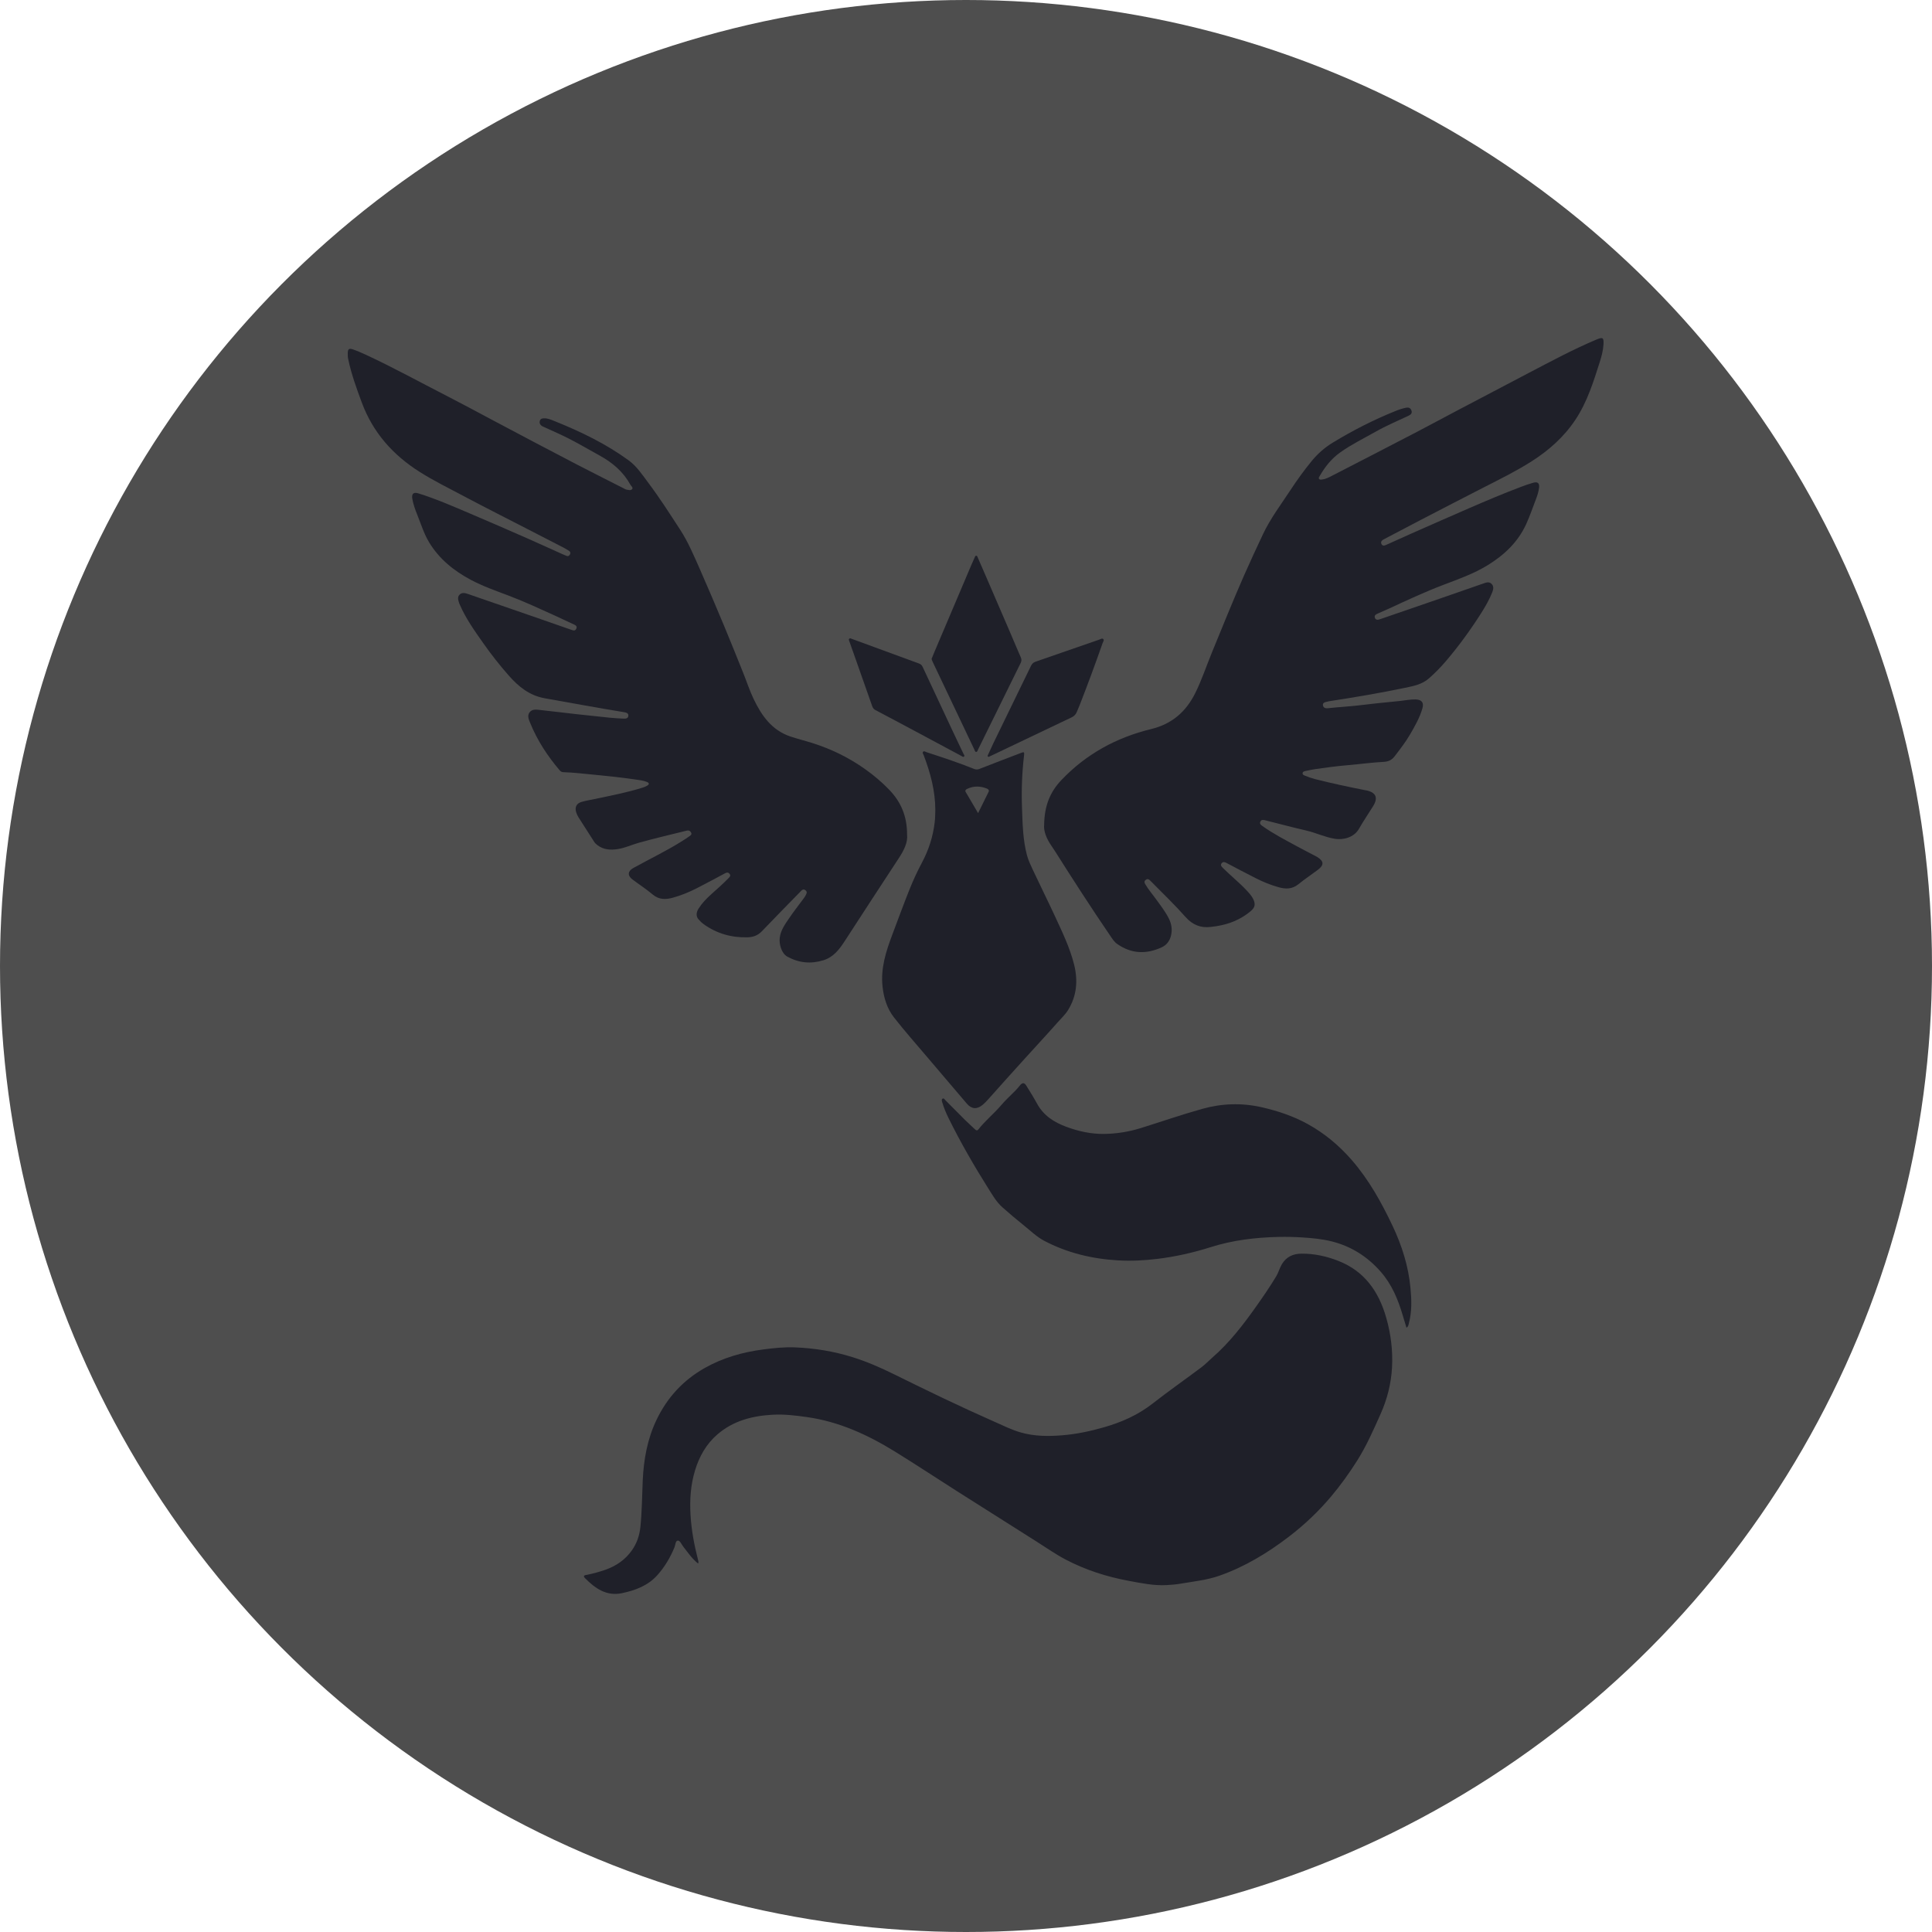 <svg width="100" height="100" viewBox="0 0 100 100" fill="none" xmlns="http://www.w3.org/2000/svg">
<circle cx="50" cy="50" r="50" fill="#4E4E4E"/>
<path d="M45.68 51.062C45.744 51.651 45.914 52.205 46.275 52.665C46.82 53.361 47.407 54.025 47.979 54.699C48.666 55.509 49.356 56.316 50.044 57.125C50.285 57.408 50.564 57.431 50.852 57.194C50.974 57.093 51.08 56.98 51.185 56.861C51.798 56.171 52.416 55.486 53.036 54.801C53.604 54.173 54.182 53.553 54.743 52.918C54.926 52.71 55.133 52.521 55.282 52.282C55.738 51.546 55.8 50.748 55.597 49.932C55.373 49.036 54.966 48.206 54.58 47.371C54.22 46.594 53.836 45.828 53.473 45.051C53.353 44.794 53.227 44.537 53.153 44.258C52.94 43.447 52.928 42.613 52.898 41.784C52.865 40.896 52.9 40.007 53.002 39.122C53.026 38.914 53.014 38.907 52.828 38.978C52.115 39.251 51.402 39.522 50.692 39.801C50.587 39.842 50.501 39.834 50.404 39.794C49.602 39.47 48.78 39.203 47.96 38.934C47.903 38.915 47.832 38.858 47.784 38.905C47.726 38.963 47.79 39.035 47.813 39.097C48.161 40.01 48.411 40.943 48.412 41.93C48.406 42.146 48.404 42.36 48.378 42.576C48.291 43.312 48.065 44.003 47.719 44.651C47.483 45.094 47.273 45.549 47.086 46.013C46.772 46.796 46.483 47.589 46.185 48.379C45.86 49.243 45.577 50.112 45.68 51.062ZM50.046 40.839C50.389 40.672 50.738 40.676 51.087 40.819C51.149 40.844 51.211 40.901 51.17 40.985C50.997 41.342 50.819 41.697 50.626 42.088C50.397 41.698 50.189 41.346 49.984 40.993C49.942 40.921 49.982 40.87 50.046 40.839Z" fill="#1F2029"/>
<path d="M55.738 36.845C55.785 36.727 55.838 36.612 55.884 36.494C56.3 35.43 56.696 34.359 57.073 33.281C57.097 33.213 57.17 33.136 57.098 33.073C57.042 33.024 56.967 33.082 56.904 33.104C55.801 33.486 54.7 33.871 53.597 34.25C53.479 34.291 53.411 34.365 53.359 34.474C52.711 35.81 52.06 37.145 51.411 38.481C51.32 38.669 51.234 38.86 51.148 39.051C51.13 39.093 51.082 39.155 51.174 39.175C51.223 39.152 51.263 39.134 51.303 39.115C51.553 38.996 51.804 38.876 52.055 38.757C53.194 38.214 54.333 37.671 55.472 37.128C55.599 37.068 55.686 36.975 55.738 36.845Z" fill="#1F2029"/>
<path d="M50.53 38.919C50.593 38.915 50.602 38.838 50.627 38.789C51.361 37.297 52.094 35.805 52.83 34.314C52.879 34.214 52.882 34.13 52.837 34.026C52.643 33.585 52.458 33.14 52.268 32.697C51.854 31.737 51.439 30.776 51.025 29.816C50.887 29.496 50.748 29.175 50.608 28.857C50.591 28.819 50.58 28.76 50.526 28.763C50.477 28.765 50.465 28.82 50.447 28.859C50.39 28.987 50.332 29.113 50.277 29.242C49.642 30.736 49.008 32.23 48.374 33.724C48.32 33.852 48.269 33.981 48.218 34.105C48.237 34.157 48.248 34.201 48.267 34.24C48.987 35.759 49.708 37.278 50.431 38.795C50.453 38.843 50.464 38.922 50.53 38.919Z" fill="#1F2029"/>
<path d="M28.205 36.144C29.568 36.385 30.929 36.64 32.296 36.861C32.412 36.88 32.528 36.91 32.524 37.038C32.521 37.187 32.387 37.202 32.268 37.196C32.036 37.184 31.803 37.172 31.572 37.149C31.003 37.092 30.434 37.031 29.866 36.968C29.235 36.897 28.605 36.819 27.974 36.751C27.775 36.729 27.552 36.685 27.41 36.871C27.278 37.044 27.369 37.24 27.44 37.415C27.809 38.323 28.338 39.131 28.97 39.873C29.015 39.926 29.074 39.965 29.149 39.967C29.715 39.985 30.276 40.056 30.839 40.108C31.528 40.172 32.215 40.249 32.9 40.348C33.098 40.377 33.301 40.396 33.489 40.476C33.61 40.527 33.613 40.597 33.503 40.663C33.434 40.704 33.356 40.737 33.279 40.762C32.454 41.022 31.606 41.183 30.762 41.361C30.54 41.407 30.315 41.444 30.098 41.508C29.838 41.585 29.743 41.779 29.822 42.04C29.85 42.13 29.89 42.219 29.94 42.299C30.211 42.727 30.487 43.153 30.76 43.58C30.802 43.645 30.857 43.694 30.918 43.741C31.24 43.988 31.606 44.008 31.982 43.947C32.357 43.887 32.704 43.723 33.068 43.621C33.888 43.391 34.716 43.2 35.541 42.994C35.656 42.965 35.73 43.009 35.775 43.102C35.82 43.194 35.74 43.244 35.681 43.286C35.547 43.381 35.409 43.47 35.27 43.557C34.465 44.06 33.61 44.468 32.782 44.927C32.49 45.088 32.468 45.319 32.735 45.52C33.083 45.783 33.452 46.019 33.784 46.3C34.113 46.578 34.463 46.566 34.833 46.463C35.26 46.345 35.669 46.177 36.063 45.976C36.553 45.727 37.035 45.464 37.52 45.206C37.612 45.156 37.698 45.138 37.769 45.24C37.834 45.334 37.768 45.392 37.709 45.452C37.427 45.743 37.124 46.01 36.822 46.279C36.571 46.503 36.338 46.745 36.156 47.031C36.027 47.233 36.026 47.435 36.151 47.58C36.233 47.676 36.323 47.764 36.427 47.839C37.105 48.324 37.86 48.536 38.687 48.515C38.977 48.508 39.223 48.422 39.431 48.205C40.084 47.524 40.745 46.85 41.405 46.175C41.48 46.099 41.561 45.979 41.69 46.078C41.818 46.176 41.728 46.283 41.678 46.383C41.664 46.411 41.646 46.438 41.627 46.463C41.361 46.825 41.081 47.178 40.83 47.55C40.621 47.857 40.401 48.163 40.358 48.554C40.324 48.853 40.439 49.346 40.759 49.519C41.357 49.844 41.972 49.903 42.621 49.702C43.143 49.54 43.442 49.143 43.722 48.712C44.654 47.276 45.588 45.842 46.527 44.411C46.79 44.01 46.996 43.597 46.95 43.2C46.952 42.224 46.618 41.492 46.023 40.874C45.645 40.481 45.23 40.132 44.786 39.816C43.94 39.214 43.019 38.764 42.032 38.454C41.653 38.335 41.266 38.242 40.891 38.114C39.946 37.79 39.418 37.036 39.01 36.184C38.797 35.739 38.644 35.264 38.459 34.805C38.134 33.999 37.812 33.191 37.477 32.389C37.063 31.401 36.646 30.412 36.213 29.432C35.907 28.742 35.611 28.041 35.199 27.408C34.67 26.596 34.148 25.778 33.566 25.002C33.252 24.583 32.96 24.134 32.531 23.822C31.343 22.957 30.03 22.328 28.674 21.784C28.506 21.717 28.336 21.642 28.145 21.652C28.047 21.656 27.973 21.683 27.941 21.784C27.909 21.889 27.946 21.973 28.028 22.035C28.068 22.066 28.116 22.084 28.162 22.105C28.597 22.307 29.04 22.493 29.466 22.713C30.004 22.991 30.527 23.297 31.058 23.591C31.71 23.952 32.262 24.422 32.628 25.088C32.668 25.16 32.784 25.238 32.719 25.317C32.648 25.403 32.519 25.358 32.415 25.34C32.379 25.334 32.346 25.311 32.312 25.293C31.52 24.885 30.722 24.491 29.931 24.08C28.43 23.299 26.933 22.51 25.439 21.715C24.67 21.305 23.903 20.892 23.128 20.494C21.745 19.786 20.383 19.036 18.974 18.379C18.74 18.27 18.502 18.167 18.259 18.082C18.066 18.015 18.003 18.071 18 18.271C17.999 18.373 17.998 18.473 18.02 18.575C18.181 19.349 18.449 20.087 18.723 20.826C19.3 22.384 20.331 23.544 21.714 24.42C22.442 24.882 23.212 25.259 23.97 25.662C25.063 26.243 26.168 26.8 27.269 27.367C27.909 27.697 28.55 28.025 29.189 28.355C29.273 28.399 29.353 28.451 29.434 28.5C29.509 28.544 29.547 28.605 29.505 28.69C29.467 28.765 29.408 28.807 29.319 28.77C29.255 28.742 29.19 28.719 29.127 28.69C28.505 28.411 27.887 28.126 27.263 27.852C26.292 27.426 25.321 27.002 24.346 26.588C23.464 26.213 22.585 25.828 21.669 25.541C21.401 25.456 21.293 25.554 21.343 25.829C21.394 26.112 21.491 26.381 21.598 26.646C21.793 27.127 21.942 27.628 22.215 28.077C22.739 28.939 23.488 29.54 24.36 30.007C24.985 30.342 25.652 30.574 26.313 30.824C27.127 31.132 27.918 31.499 28.71 31.858C29.055 32.015 29.397 32.178 29.74 32.338C29.824 32.377 29.875 32.436 29.832 32.534C29.793 32.624 29.725 32.654 29.632 32.618C29.596 32.604 29.56 32.594 29.524 32.582C28.857 32.35 28.19 32.117 27.523 31.885C26.426 31.506 25.329 31.127 24.232 30.748C24.079 30.695 23.919 30.65 23.788 30.779C23.66 30.906 23.721 31.063 23.763 31.21C23.77 31.234 23.782 31.257 23.792 31.28C24.107 32.015 24.57 32.659 25.025 33.306C25.429 33.881 25.864 34.433 26.328 34.96C26.837 35.539 27.401 36.002 28.205 36.144Z" fill="#1F2029"/>
<path d="M47.564 34.342C46.404 33.918 45.245 33.492 44.086 33.066C44.063 33.057 44.039 33.048 44.017 33.039C43.893 33.056 43.942 33.137 43.962 33.195C44.081 33.537 44.203 33.877 44.324 34.218C44.598 34.995 44.873 35.772 45.145 36.551C45.176 36.639 45.221 36.705 45.306 36.75C45.797 37.008 46.288 37.267 46.777 37.529C47.767 38.059 48.756 38.59 49.746 39.12C49.793 39.145 49.851 39.203 49.898 39.158C49.948 39.111 49.887 39.053 49.864 39.005C49.68 38.615 49.492 38.227 49.309 37.837C48.789 36.729 48.27 35.621 47.753 34.512C47.712 34.425 47.653 34.374 47.564 34.342Z" fill="#1F2029"/>
<path d="M69.278 65.266C68.662 65.024 68.024 64.882 67.361 64.889C66.933 64.893 66.58 65.047 66.347 65.44C66.23 65.638 66.177 65.862 66.058 66.059C65.742 66.587 65.393 67.093 65.039 67.595C64.358 68.559 63.643 69.492 62.749 70.27C62.559 70.436 62.384 70.622 62.183 70.773C61.344 71.402 60.484 72.002 59.659 72.648C58.901 73.241 58.052 73.615 57.141 73.876C56.431 74.08 55.713 74.232 54.975 74.291C54.261 74.349 53.553 74.345 52.857 74.15C52.37 74.014 51.918 73.785 51.457 73.582C49.712 72.813 47.997 71.982 46.288 71.138C45.584 70.79 44.871 70.478 44.123 70.245C43.155 69.942 42.163 69.782 41.153 69.74C40.606 69.717 40.06 69.775 39.516 69.846C38.444 69.984 37.422 70.274 36.473 70.81C35.359 71.439 34.533 72.339 33.981 73.493C33.508 74.48 33.317 75.543 33.268 76.627C33.232 77.432 33.229 78.239 33.146 79.042C33.101 79.48 32.96 79.887 32.707 80.245C32.36 80.737 31.885 81.06 31.322 81.256C31.017 81.362 30.707 81.444 30.392 81.511C30.324 81.526 30.127 81.532 30.282 81.687C30.807 82.214 31.388 82.63 32.189 82.463C32.883 82.317 33.538 82.076 34.028 81.526C34.405 81.102 34.693 80.619 34.91 80.091C34.961 79.967 34.962 79.748 35.082 79.741C35.202 79.734 35.273 79.935 35.362 80.048C35.599 80.35 35.814 80.674 36.135 80.93C36.169 80.837 36.139 80.772 36.122 80.705C35.929 79.954 35.788 79.192 35.742 78.418C35.695 77.635 35.746 76.855 35.978 76.098C36.198 75.38 36.556 74.744 37.127 74.249C37.955 73.533 38.951 73.281 40.011 73.225C40.599 73.194 41.182 73.265 41.761 73.347C43.414 73.579 44.902 74.258 46.31 75.126C47.401 75.799 48.47 76.507 49.551 77.194C50.931 78.072 52.314 78.946 53.696 79.819C54.182 80.126 54.655 80.459 55.162 80.724C56.191 81.263 57.285 81.614 58.429 81.825C59.081 81.946 59.725 82.081 60.391 82.044C60.635 82.031 60.881 82.009 61.122 81.968C61.792 81.853 62.476 81.784 63.118 81.558C64.425 81.098 65.604 80.386 66.704 79.545C67.503 78.934 68.233 78.246 68.885 77.473C69.388 76.877 69.841 76.246 70.257 75.585C70.731 74.831 71.088 74.017 71.451 73.206C71.797 72.435 72.005 71.625 72.051 70.78C72.098 69.904 71.991 69.043 71.749 68.199C71.362 66.846 70.624 65.795 69.278 65.266Z" fill="#1F2029"/>
<path d="M82.63 17.576C81.436 18.079 80.295 18.693 79.147 19.293C77.916 19.937 76.687 20.584 75.458 21.231C74.754 21.602 74.054 21.981 73.349 22.349C71.886 23.11 70.422 23.867 68.955 24.62C68.789 24.705 68.62 24.8 68.427 24.819C68.374 24.824 68.306 24.841 68.271 24.781C68.241 24.73 68.282 24.683 68.306 24.641C68.579 24.162 68.918 23.739 69.368 23.418C69.941 23.009 70.572 22.701 71.181 22.356C71.741 22.038 72.336 21.787 72.918 21.512C73.035 21.457 73.105 21.374 73.053 21.24C73.005 21.117 72.915 21.077 72.78 21.103C72.593 21.14 72.414 21.199 72.239 21.27C71.106 21.726 70.022 22.278 68.979 22.914C68.56 23.17 68.198 23.488 67.886 23.871C67.493 24.352 67.13 24.855 66.789 25.374C66.299 26.12 65.758 26.833 65.373 27.648C65.04 28.354 64.711 29.062 64.396 29.776C63.816 31.095 63.28 32.432 62.732 33.764C62.442 34.468 62.205 35.194 61.865 35.877C61.385 36.841 60.66 37.474 59.584 37.736C57.797 38.17 56.224 39.023 54.938 40.375C54.362 40.98 54.059 41.696 54.045 42.678C54.007 43.005 54.164 43.412 54.427 43.786C54.489 43.875 54.549 43.964 54.606 44.056C55.538 45.529 56.482 46.994 57.466 48.434C57.571 48.588 57.67 48.752 57.832 48.864C58.565 49.374 59.335 49.399 60.127 49.034C60.385 48.915 60.549 48.7 60.614 48.412C60.683 48.107 60.638 47.82 60.5 47.545C60.329 47.203 60.097 46.901 59.874 46.593C59.675 46.316 59.449 46.058 59.276 45.761C59.229 45.68 59.217 45.61 59.3 45.544C59.382 45.48 59.451 45.495 59.518 45.563C59.554 45.598 59.59 45.634 59.626 45.67C60.213 46.265 60.816 46.845 61.371 47.471C61.721 47.865 62.142 48.042 62.663 47.978C62.763 47.966 62.863 47.955 62.962 47.939C63.622 47.834 64.225 47.594 64.74 47.157C64.963 46.967 64.993 46.794 64.864 46.531C64.781 46.364 64.657 46.229 64.532 46.094C64.144 45.677 63.695 45.324 63.293 44.92C63.224 44.851 63.149 44.776 63.237 44.676C63.314 44.588 63.4 44.622 63.492 44.671C63.989 44.935 64.487 45.195 64.988 45.45C65.371 45.645 65.767 45.808 66.182 45.923C66.544 46.024 66.882 46.029 67.2 45.771C67.528 45.504 67.882 45.271 68.22 45.016C68.54 44.773 68.526 44.575 68.182 44.359C68.16 44.346 68.138 44.334 68.115 44.322C67.785 44.149 67.453 43.981 67.126 43.802C66.522 43.473 65.91 43.158 65.346 42.758C65.266 42.701 65.183 42.646 65.236 42.529C65.288 42.414 65.389 42.434 65.482 42.457C66.191 42.634 66.897 42.824 67.61 42.988C68.114 43.104 68.584 43.335 69.097 43.417C69.509 43.484 70.079 43.36 70.342 42.895C70.57 42.493 70.836 42.112 71.077 41.718C71.338 41.292 71.221 41.022 70.738 40.913C70.713 40.908 70.688 40.906 70.663 40.901C69.792 40.728 68.923 40.545 68.062 40.325C67.892 40.281 67.725 40.221 67.561 40.155C67.504 40.132 67.414 40.105 67.422 40.019C67.43 39.937 67.513 39.919 67.58 39.905C67.752 39.868 67.925 39.832 68.099 39.806C68.659 39.724 69.22 39.652 69.784 39.603C70.398 39.55 71.01 39.466 71.624 39.433C71.873 39.42 72.043 39.333 72.185 39.147C72.471 38.775 72.758 38.405 72.994 37.998C73.239 37.575 73.481 37.15 73.621 36.677C73.712 36.368 73.592 36.213 73.276 36.203C73.01 36.194 72.751 36.251 72.488 36.279C71.85 36.347 71.211 36.402 70.575 36.483C69.957 36.561 69.336 36.592 68.717 36.659C68.598 36.672 68.491 36.627 68.474 36.502C68.458 36.386 68.559 36.346 68.659 36.327C68.702 36.319 68.744 36.303 68.787 36.297C70.106 36.095 71.422 35.873 72.729 35.6C73.165 35.509 73.604 35.427 73.963 35.112C74.282 34.832 74.577 34.529 74.852 34.206C75.513 33.43 76.112 32.605 76.66 31.744C76.882 31.395 77.087 31.038 77.24 30.653C77.297 30.51 77.329 30.349 77.206 30.223C77.086 30.101 76.944 30.142 76.8 30.194C76.038 30.462 75.275 30.725 74.512 30.989C73.492 31.341 72.472 31.692 71.452 32.043C71.34 32.081 71.213 32.119 71.163 31.972C71.115 31.832 71.245 31.79 71.34 31.745C71.529 31.658 71.722 31.579 71.911 31.492C72.816 31.075 73.719 30.651 74.651 30.295C75.457 29.987 76.273 29.705 77.016 29.246C77.868 28.72 78.571 28.054 78.994 27.13C79.194 26.692 79.346 26.233 79.521 25.783C79.585 25.617 79.632 25.445 79.659 25.269C79.698 25.017 79.6 24.919 79.36 24.986C79.142 25.046 78.927 25.124 78.715 25.204C77.823 25.54 76.947 25.913 76.072 26.291C75.076 26.722 74.085 27.162 73.092 27.599C72.636 27.8 72.182 28.005 71.728 28.212C71.642 28.251 71.562 28.256 71.512 28.172C71.458 28.083 71.492 28 71.576 27.943C71.608 27.921 71.643 27.906 71.676 27.888C72.302 27.559 72.927 27.228 73.555 26.902C74.638 26.341 75.72 25.78 76.805 25.225C77.632 24.803 78.465 24.393 79.251 23.895C80.157 23.321 80.948 22.623 81.547 21.72C82.155 20.803 82.477 19.765 82.806 18.729C82.898 18.439 82.977 18.142 82.996 17.837C83.018 17.472 82.963 17.435 82.63 17.576Z" fill="#1F2029"/>
<path d="M72.081 63.454C71.503 62.234 70.853 61.063 69.963 60.039C69.311 59.291 68.564 58.667 67.701 58.188C66.95 57.772 66.147 57.503 65.311 57.312C64.273 57.075 63.242 57.111 62.228 57.395C61.161 57.693 60.111 58.058 59.052 58.388C58.429 58.582 57.785 58.685 57.137 58.692C56.479 58.698 55.839 58.561 55.216 58.332C54.569 58.095 54.017 57.75 53.675 57.12C53.505 56.809 53.318 56.507 53.13 56.206C53.016 56.021 52.917 56.024 52.781 56.194C52.714 56.278 52.643 56.36 52.569 56.437C52.317 56.696 52.046 56.938 51.813 57.213C51.443 57.648 50.995 58.007 50.642 58.457C50.587 58.527 50.535 58.522 50.47 58.459C50.298 58.291 50.117 58.134 49.946 57.965C49.609 57.63 49.277 57.29 48.94 56.954C48.899 56.912 48.858 56.828 48.791 56.865C48.721 56.904 48.751 56.991 48.77 57.056C48.853 57.337 48.967 57.607 49.095 57.869C49.721 59.139 50.429 60.363 51.183 61.559C51.389 61.885 51.586 62.224 51.877 62.483C52.255 62.818 52.64 63.145 53.034 63.46C53.359 63.72 53.66 64.016 54.029 64.213C55.231 64.85 56.524 65.159 57.871 65.237C58.551 65.276 59.232 65.242 59.909 65.159C60.849 65.044 61.767 64.837 62.672 64.55C63.808 64.189 64.983 64.052 66.17 64.023C66.585 64.013 67 64.024 67.416 64.05C67.927 64.083 68.432 64.13 68.929 64.254C69.939 64.507 70.778 65.041 71.465 65.824C72.043 66.482 72.368 67.27 72.611 68.1C72.67 68.305 72.734 68.508 72.799 68.722C72.903 68.656 72.903 68.567 72.923 68.492C73.085 67.886 73.064 67.272 73.005 66.656C72.898 65.53 72.562 64.47 72.081 63.454Z" fill="#1F2029"/>
</svg>
